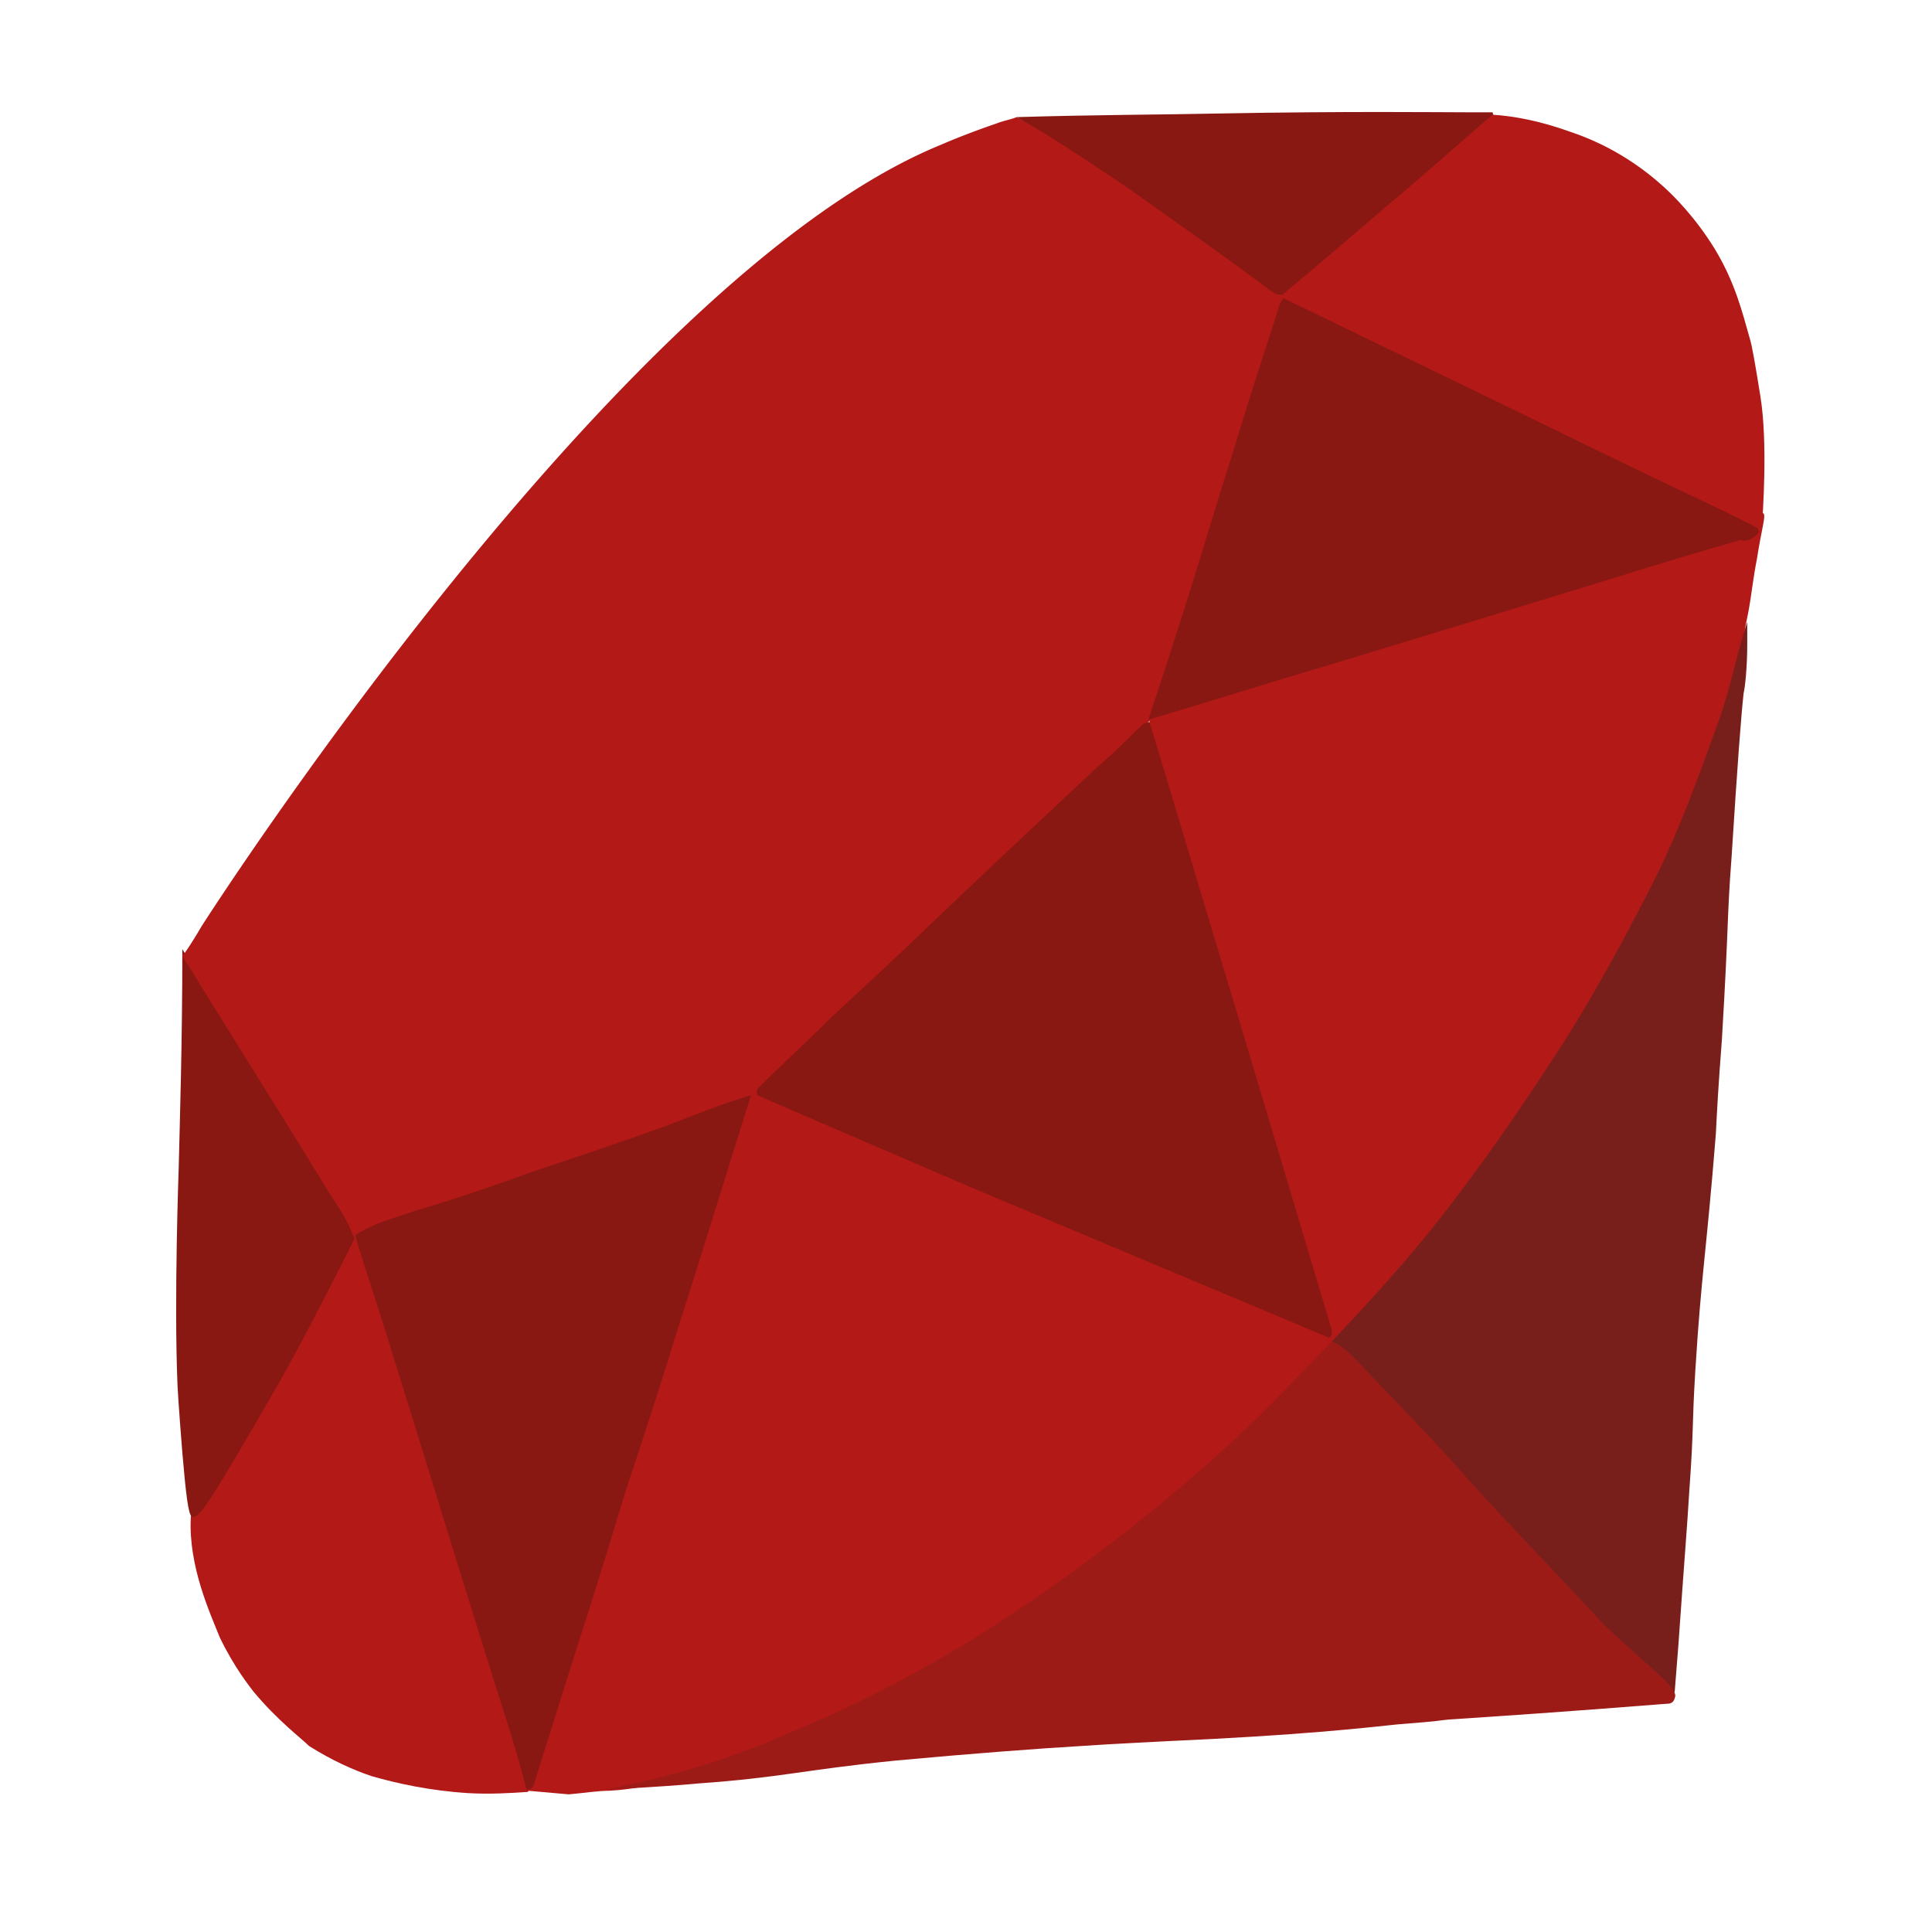 <svg
  xmlns="http://www.w3.org/2000/svg"
  xmlns:xlink="http://www.w3.org/1999/xlink"
  width="16"
  height="16"
  xml:space="preserve"
  ><defs><path id="a" d="M.51.73h14.88v14.75H.51z"></path></defs><clipPath
    id="b"><use xlink:href="#a" overflow="visible"></use></clipPath
  ><g clip-path="url(#b)"
    ><path
      fill="#8A1812"
      d="M12.15.93h.21c.03.07-.03.1-.07.13-.34.3-.69.59-1.04.89-.18.15-.36.3-.53.45-.03.02-.05.05-.09.06-.04.01-.08-.01-.11-.03-.18-.13-.91-.65-1.07-.76-.01-.01 0 0-.15-.1-.17-.11-.34-.23-.53-.36-.14-.1-.27-.19-.35-.24.65-.02 1.21-.02 1.67-.03 1.07-.02 1.84-.01 2.06-.01z"
    ></path><path
      fill="#B21917"
      d="M1.58 12.57c.02-.35.16-.26.53-1.06.23-.49.33-.87.74-1.2.03-.03.06-.05.08-.07.01 0 .02.01.03.02.11.21.16.45.23.67.22.69.44 1.38.65 2.07.17.56.35 1.12.53 1.68.01.04.02.08.02.13 0 .01-.01.02-.02.03-.15.01-.31.02-.49.01-.32-.02-.59-.08-.8-.14-.15-.05-.33-.13-.52-.25-.06-.06-.26-.21-.46-.45-.03-.04-.16-.2-.28-.45-.08-.2-.26-.59-.24-.99z"
    ></path><path
      fill="#8A1812"
      d="M1.51 7.86c.82 1.37 1.3 2.14 1.37 2.2.01.01.06.06.07.13 0 .02 0 .03-.01.05v.01c-.39.78-.6 1.15-.6 1.15-.61 1.06-.69 1.18-.75 1.16-.03-.01-.05-.18-.08-.53-.03-.37-.04-.55-.04-.56-.03-.71.01-1.8.01-1.8.01-.42.03-1.04.03-1.81z"
    ></path><path
      fill="#B21917"
      d="M2.93 10.25c-.06-.18-.18-.32-.27-.48-.35-.57-.71-1.14-1.06-1.71-.03-.05-.06-.09-.09-.14.03-.04.09-.13.16-.25 0 0 3.43-5.37 6.12-6.47.23-.1.47-.18.47-.18.05-.02.11-.03.16-.05.16.09.39.23.67.42.31.2.46.32.65.45.27.19.53.38.8.58.03.02.05.02.08.02.01.01.01.02.01.04-.36 1.15-.72 2.31-1.09 3.46 0 .01-.01.02-.02.03-.47.46-.95.92-1.43 1.37-.47.44-.93.89-1.4 1.32-.15.14-.3.27-.42.43-.02.01-.04.01-.05.02-.18.05-.35.11-.52.17-.57.21-1.14.4-1.71.61-.15.06-.46.23-.91.33a1.3 1.3 0 0 0-.15.03z"
    ></path><path
      fill="#B21917"
      d="M10.62 2.47v-.03c.29-.24.57-.48.86-.73.3-.25.59-.51.88-.76.17.01.39.05.64.14.15.05.46.17.77.45.09.08.27.26.43.52.17.28.23.53.29.74.02.06.05.24.09.49.06.38.02.95.01 1.1-.42-.19-.77-.35-1.03-.47-.45-.21-1.15-.53-2.02-.98-.38-.19-.7-.35-.92-.47zM4.71 14.86l-.34-.03c.08-.16.12-.33.17-.5.19-.59.37-1.18.55-1.77.14-.46.29-.92.43-1.38.18-.56.34-1.13.53-1.68.04-.1.06-.21.1-.32.02-.04.03-.08.06-.1h.05c.06-.02.1.01.15.03.97.41 1.95.82 2.92 1.23.51.21 1.01.43 1.52.64.05.02.1.04.14.07.02.02.03.04.04.07v.04c-.12.16-.27.29-.41.43-.58.58-1.2 1.1-1.86 1.57-.41.29-.83.55-1.26.79-.62.34-1.27.61-1.95.79-.16.05-.33.08-.5.09-.1 0-.22.02-.34.03z"
    ></path><path
      fill="#8A1812"
      d="M6.22 9.07c-.2.63-.39 1.26-.59 1.88-.14.46-.29.92-.44 1.37-.14.46-.28.92-.43 1.38l-.33 1.05c-.01.04-.02.07-.07.07-.07-.28-.16-.56-.25-.84-.29-.92-.57-1.84-.86-2.77-.1-.33-.21-.65-.31-.98.15-.1.32-.14.49-.2.34-.1.66-.21.99-.33.36-.12.72-.24 1.08-.37.24-.09.48-.19.72-.26z"
    ></path><path
      fill="#B21917"
      d="M11.03 11.12c-.02-.01-.02-.03-.02-.05-.07-.29-.16-.57-.25-.85-.4-1.34-.81-2.68-1.2-4.02-.02-.07-.08-.14-.04-.22v-.03c.03-.05.09-.06.14-.07.65-.2 1.31-.39 1.96-.6.73-.22 1.46-.44 2.19-.67.2-.06.4-.14.61-.17.12-.17.16-.2.18-.19.03.01-.01.12-.05.38-.02.1-.03.18-.04.24 0 0-.02.16-.05.29-.12.74-.54 1.72-.54 1.72-.33.79-.75 1.51-1.22 2.21a14.434 14.434 0 0 1-1.56 1.96c-.02.03-.05.07-.11.07z"
    ></path><path
      fill="#8A1812"
      d="M9.52 5.98c.24.79.47 1.57.71 2.36l.78 2.61c.01.04.04.09 0 .13l-3-1.26-1.74-.75c0-.02-.01-.04.01-.06.2-.2.41-.39.61-.59.27-.25.54-.5.81-.76.46-.44.92-.87 1.39-1.31.13-.11.25-.23.37-.35.02-.01.04-.02.06-.02zm4.9-1.51c-.38.11-.75.22-1.13.34-.75.23-1.5.46-2.26.69-.51.15-1.01.31-1.52.46.12-.36.23-.7.34-1.05.12-.38.23-.76.35-1.13.12-.4.25-.8.38-1.2.01-.04.02-.08.05-.11l1.92.93c.43.21.86.42 1.3.63.23.11.47.22.7.34.04.05-.01.06-.04.09-.03.01-.06.03-.09.01z"
    ></path><path
      fill="#791F1B"
      d="M14.04 11.35c-.03.49-.01.44-.05 1-.02.33-.04.55-.09 1.27l-.03.38c-.02.11-.07.09-.12.03-.19-.23-.4-.45-.61-.67-.31-.32-.61-.65-.92-.97-.22-.23-.43-.46-.64-.69-.18-.2-.35-.4-.56-.58.33-.35.66-.71.96-1.1.31-.4.6-.82.88-1.25.31-.47.58-.97.84-1.48.21-.42.37-.87.53-1.31.1-.27.15-.56.24-.83v.18c0 .21-.02.37-.03.41-.02.18-.05.57-.1 1.36-.04.53-.02.5-.08 1.51-.03.39-.04.58-.05.78-.08 1-.12 1.15-.17 1.96z"
    ></path><path
      fill="#9D1B17"
      d="M13.8 14.11c-.89.07-1.34.1-1.8.13-.11.01-.03.01-.42.04-.29.03-.8.09-1.92.14-.17.01-.42.02-.71.04-.34.02-.88.06-1.53.12-.79.08-.94.14-1.64.19-.32.03-.59.04-.76.05.3-.06.75-.16 1.31-.38 0 0 .04-.02.09-.04.27-.11.9-.37 1.66-.84.48-.3.94-.63 1.39-.99.42-.34.83-.7 1.21-1.1.12-.12.23-.24.35-.36.08.03.14.09.2.15.3.32.61.63.9.96.16.18.33.36.5.54.4.42.59.63.66.7.34.33.62.52.58.6-.01.05-.05.05-.07.05z"
    ></path></g
  ></svg>

